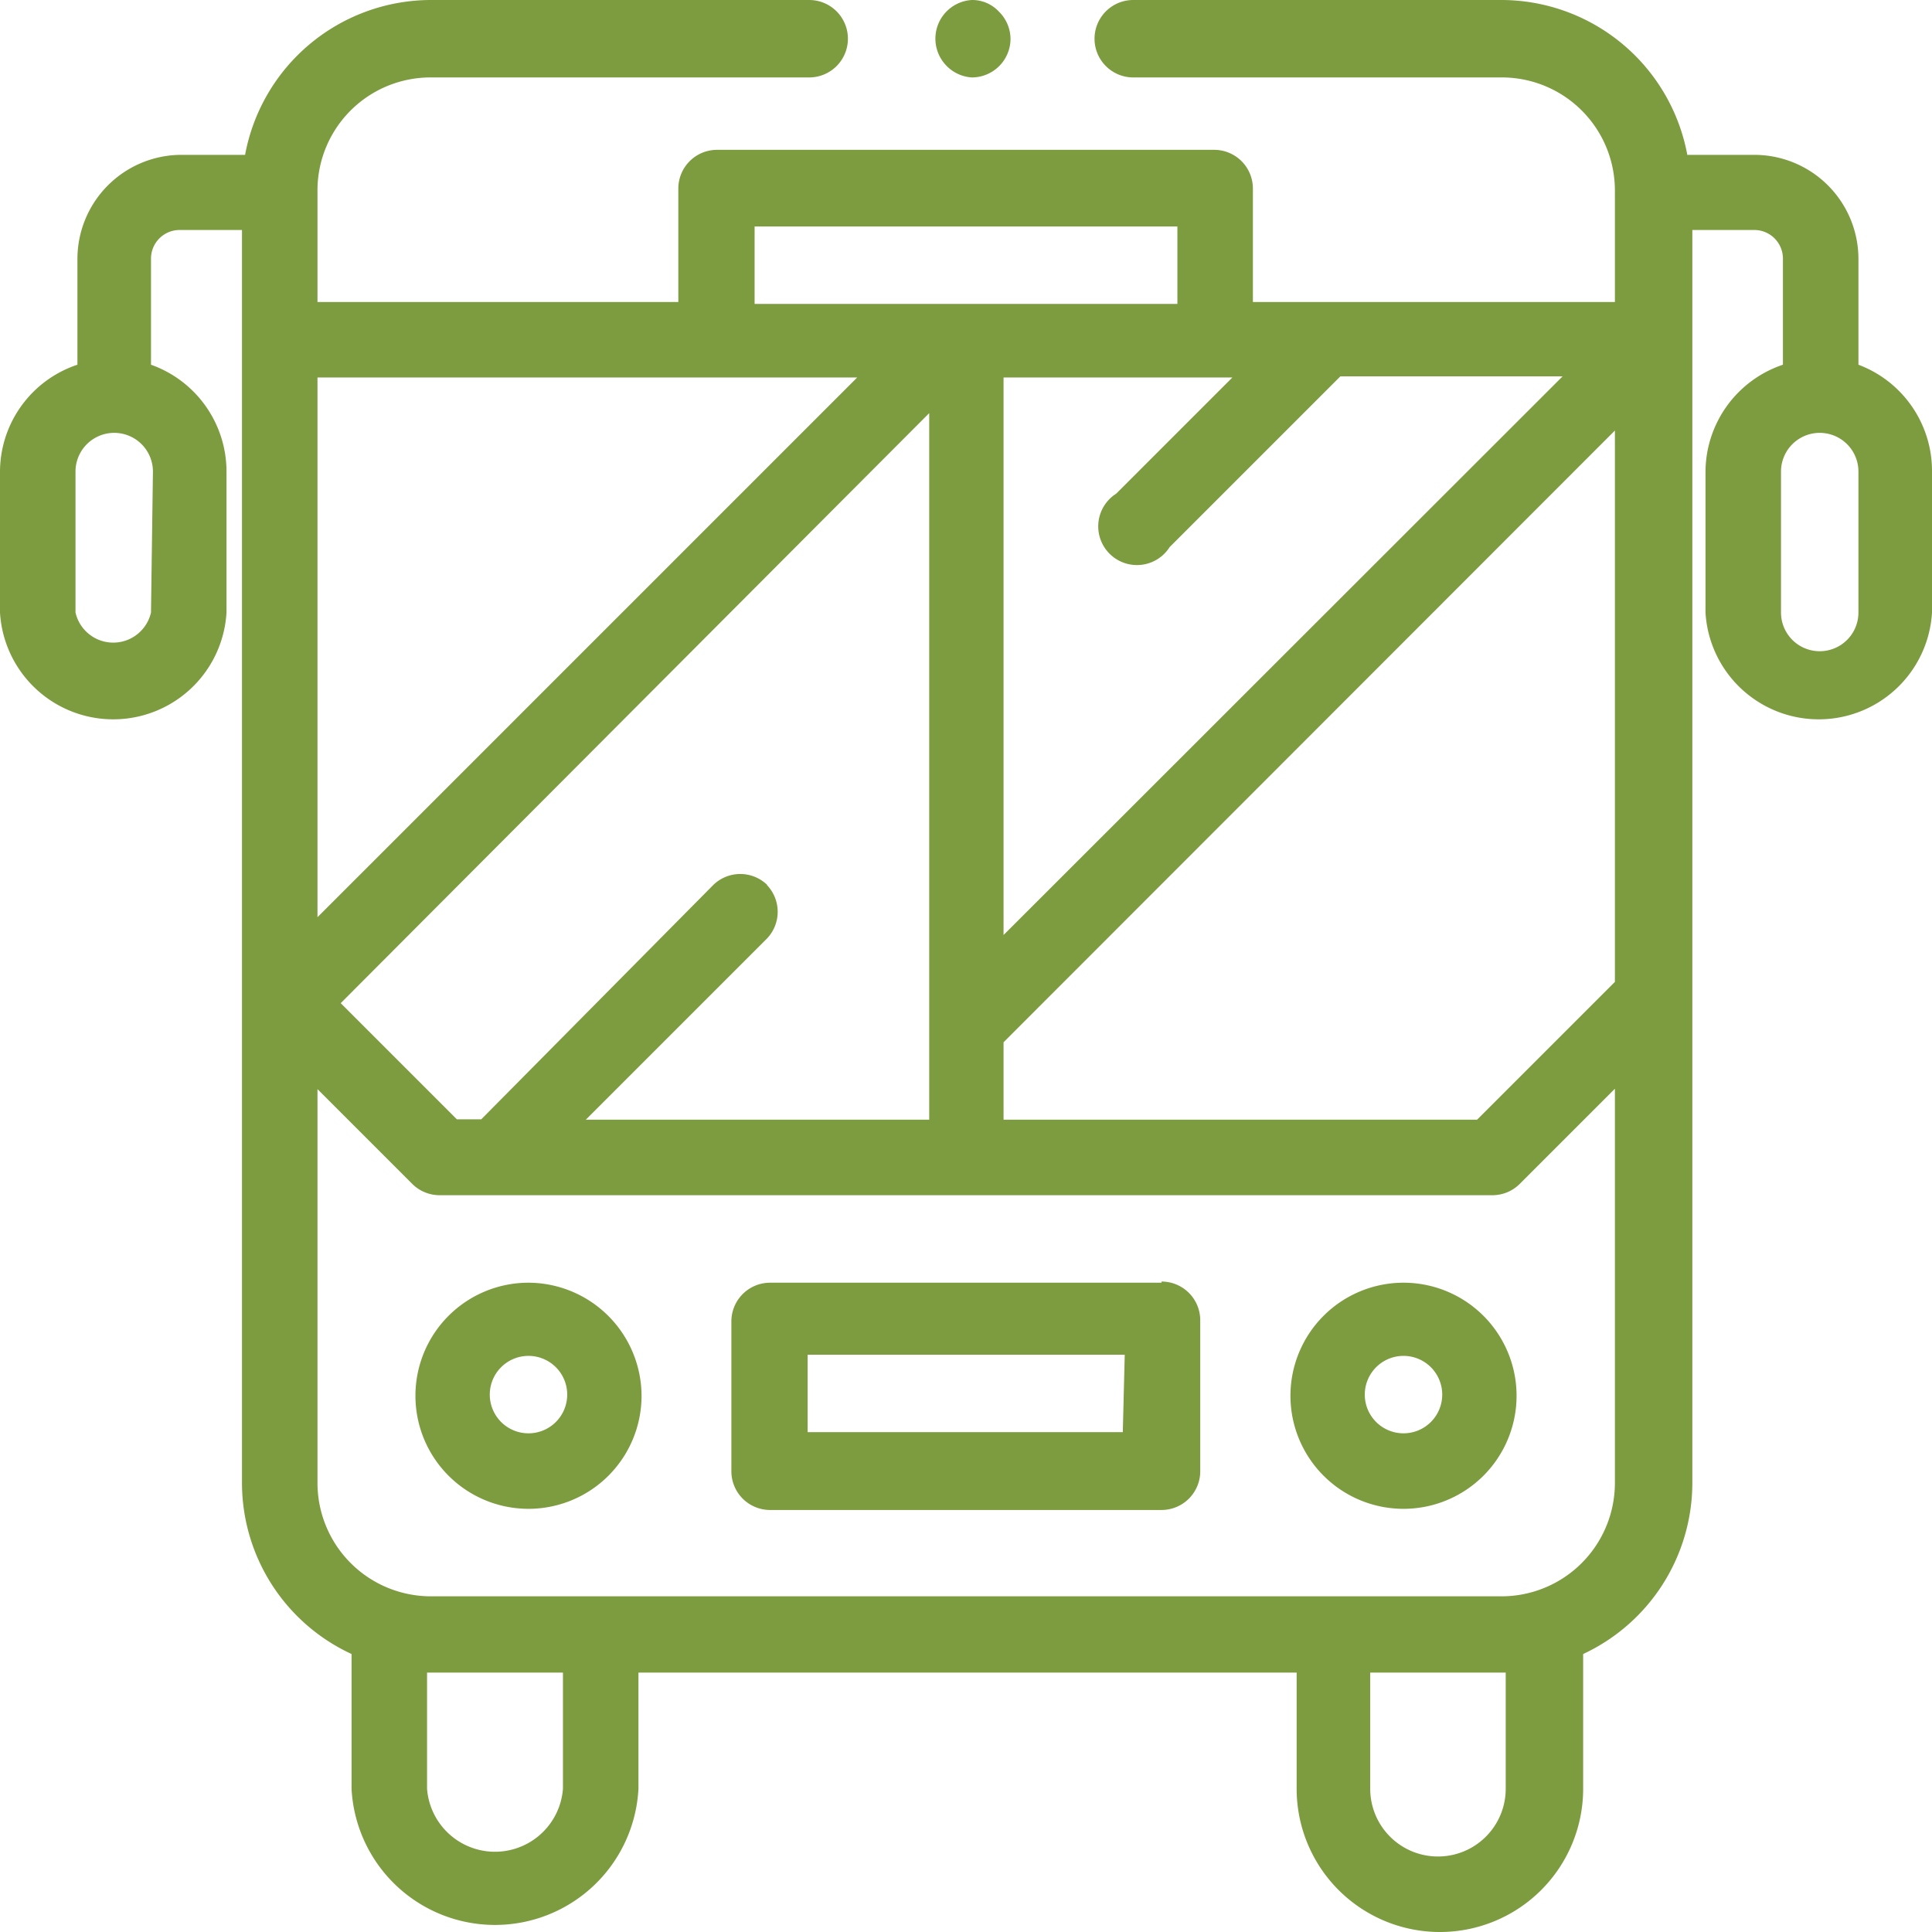 <svg id="Capa_1" data-name="Capa 1" xmlns="http://www.w3.org/2000/svg" viewBox="0 0 49.9 49.9"><defs><style>.cls-1{fill:#7d9b3f;}</style></defs><title>bondi</title><path class="cls-1" d="M25.79.29A.94.94,0,0,0,25.1,0a1,1,0,0,0-.69,1.66A1,1,0,0,0,25.1,2a1,1,0,0,0,1-1,1,1,0,0,0-.29-.69"/><path class="cls-1" d="M48,9.42V6.68A2.69,2.69,0,0,0,45.27,4H43.58a4.89,4.89,0,0,0-4.79-4H29.27a1,1,0,0,0,0,2h9.52a2.92,2.92,0,0,1,2.92,2.92V7.8H32.36V4.87a1,1,0,0,0-1-1H18.52a1,1,0,0,0-1,1V7.8H8.2V4.87A2.92,2.92,0,0,1,11.12,2H20.9a1,1,0,0,0,1-1,1,1,0,0,0-1-1H11.12A4.89,4.89,0,0,0,6.33,4H4.63A2.69,2.69,0,0,0,2,6.68V9.42A2.92,2.92,0,0,0,0,12.18v3.64a2.93,2.93,0,0,0,5.85,0V12.18A2.93,2.93,0,0,0,3.9,9.42V6.68a.74.74,0,0,1,.73-.74H6.25V38.3a4.87,4.87,0,0,0,2.83,4.42V46.2a3.71,3.71,0,0,0,7.41,0v-3h17v3a3.7,3.7,0,1,0,7.4,0V42.72a4.88,4.88,0,0,0,2.82-4.42V5.94h1.61a.74.74,0,0,1,.73.74V9.42a2.93,2.93,0,0,0-2,2.76v3.64a2.93,2.93,0,0,0,5.85,0V12.18A2.93,2.93,0,0,0,48,9.42M3.9,15.82a1,1,0,0,1-1.95,0V12.18a1,1,0,1,1,2,0ZM31.83,9.75l-3,3a1,1,0,1,0,1.38,1.38l4.41-4.41h5.74L25.92,24.15V9.75ZM19.49,5.85H30.41v2H19.49Zm.32,17a1,1,0,0,0-1.38,0l-6,6.06h-.63l-3-3L24,10.67V28.92H15.13l4.68-4.68a1,1,0,0,0,0-1.38M8.2,9.75H22.14L8.2,23.69ZM14.54,46.2a1.76,1.76,0,0,1-3.51,0v-3h3.51Zm24.35,0a1.75,1.75,0,0,1-3.5,0v-3h3.5Zm2.82-7.9a2.93,2.93,0,0,1-2.92,2.93H11.12A2.93,2.93,0,0,1,8.2,38.3V28.13l2.46,2.46a1,1,0,0,0,.69.28h27.2a1,1,0,0,0,.69-.28l2.47-2.47Zm0-12.94-3.56,3.56H25.92v-2L41.71,11.12ZM48,15.82a1,1,0,0,1-2,0V12.18a1,1,0,1,1,2,0Z"/><path class="cls-1" d="M13.65,33.13a2.92,2.92,0,1,0,2.92,2.92,2.93,2.93,0,0,0-2.92-2.92m0,3.89a1,1,0,1,1,1-1,1,1,0,0,1-1,1"/><path class="cls-1" d="M36.25,33.13a2.92,2.92,0,1,0,2.92,2.92,2.92,2.92,0,0,0-2.92-2.92m0,3.89a1,1,0,0,1,0-2,1,1,0,1,1,0,2"/><path class="cls-1" d="M30,33.13H19.89a1,1,0,0,0-1,1V38a1,1,0,0,0,1,1H30a1,1,0,0,0,1-1V34.1a1,1,0,0,0-1-1m-1,3.89H20.86v-2h8.19Z"/></svg>